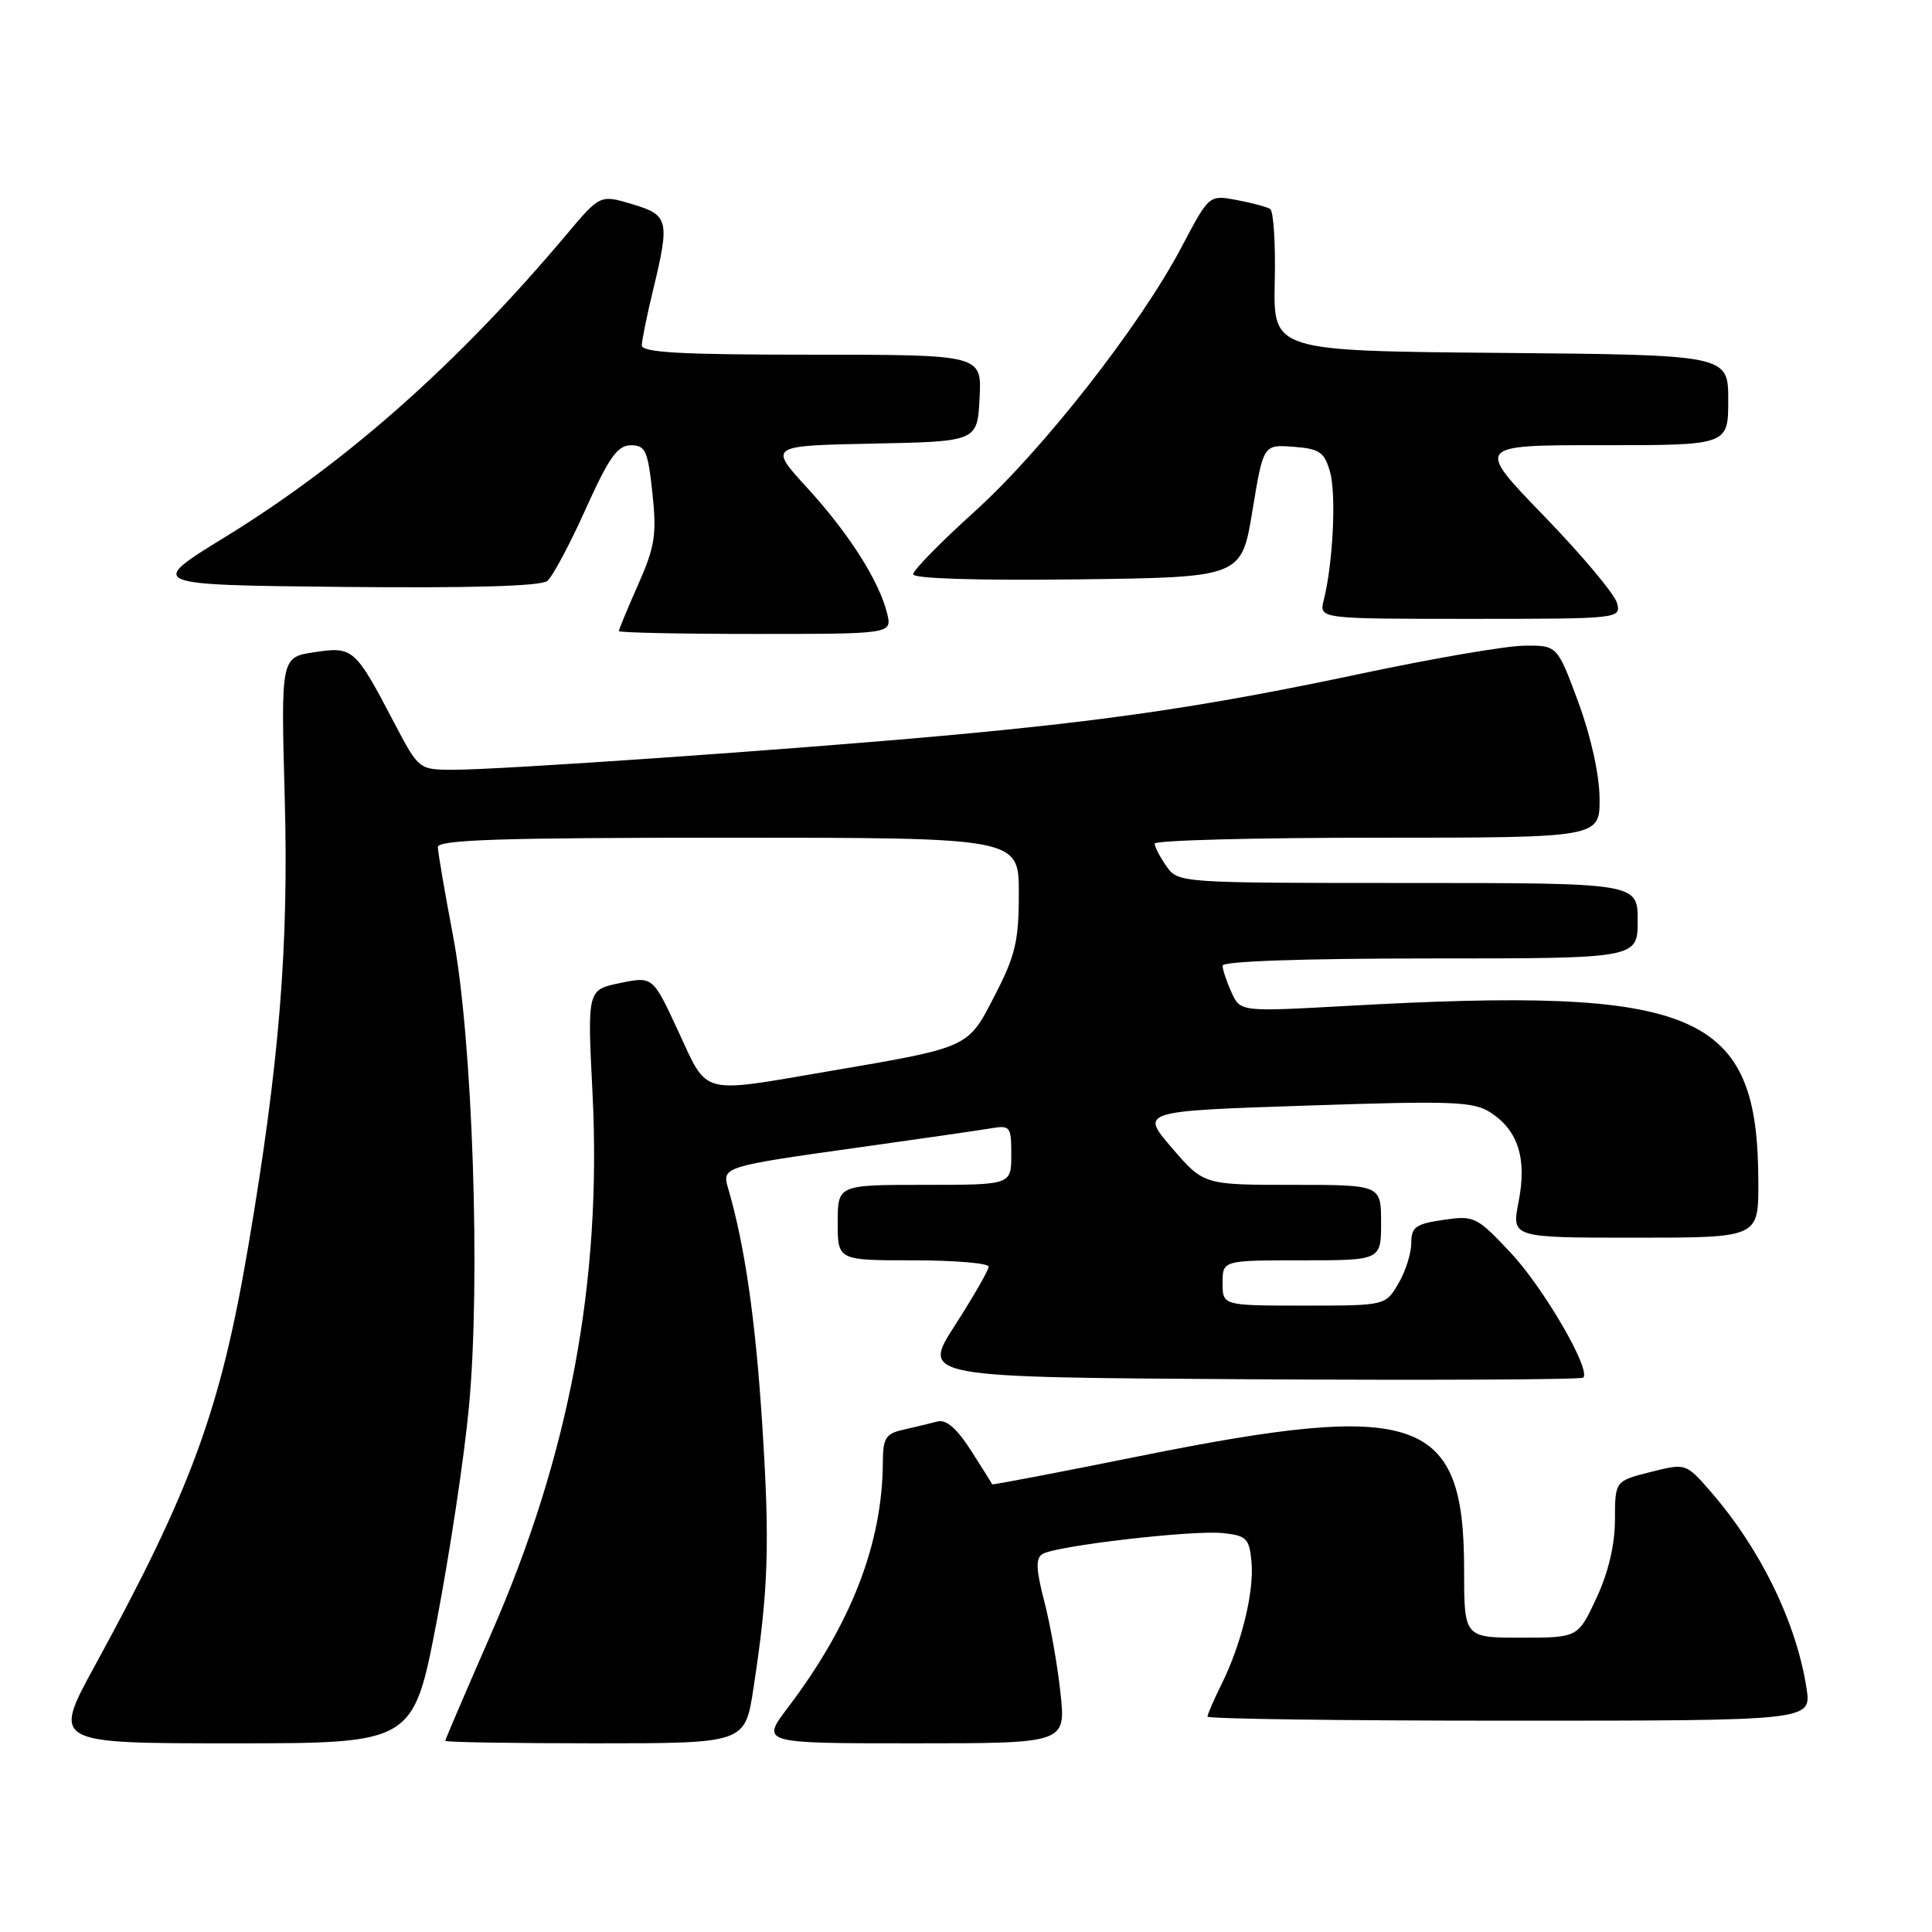 <?xml version="1.0" encoding="UTF-8" standalone="no"?>
<!DOCTYPE svg PUBLIC "-//W3C//DTD SVG 1.1//EN" "http://www.w3.org/Graphics/SVG/1.1/DTD/svg11.dtd" >
<svg xmlns="http://www.w3.org/2000/svg" xmlns:xlink="http://www.w3.org/1999/xlink" version="1.1" viewBox="0 0 256 256">
 <g >
 <path fill="currentColor"
d=" M 57.88 214.75 C 59.59 205.81 61.51 193.10 62.13 186.50 C 63.71 169.85 62.63 137.65 60.03 124.00 C 58.93 118.22 58.03 112.94 58.02 112.25 C 58.00 111.27 66.36 111.00 96.50 111.00 C 135.00 111.00 135.00 111.00 135.00 118.36 C 135.00 124.67 134.55 126.60 131.83 131.87 C 128.19 138.93 128.61 138.73 109.62 141.98 C 92.63 144.88 93.84 145.21 89.89 136.68 C 86.50 129.36 86.50 129.36 82.16 130.26 C 77.82 131.15 77.82 131.15 78.51 144.83 C 79.76 169.84 75.44 192.87 65.01 216.63 C 61.71 224.18 59.00 230.49 59.00 230.67 C 59.00 230.85 67.94 231.00 78.86 231.00 C 98.72 231.00 98.72 231.00 99.83 223.75 C 101.83 210.68 102.03 204.71 100.99 188.60 C 100.10 174.74 98.67 164.92 96.46 157.39 C 95.65 154.63 95.94 154.54 113.65 152.06 C 121.82 150.92 129.74 149.77 131.25 149.52 C 133.87 149.07 134.00 149.24 134.00 153.03 C 134.00 157.00 134.00 157.00 122.50 157.00 C 111.00 157.00 111.00 157.00 111.00 162.00 C 111.00 167.00 111.00 167.00 121.00 167.00 C 126.50 167.00 131.00 167.38 131.00 167.84 C 131.00 168.30 129.00 171.78 126.55 175.59 C 122.10 182.50 122.10 182.50 165.71 182.76 C 189.69 182.90 209.53 182.81 209.79 182.54 C 210.84 181.49 204.54 170.65 200.17 165.99 C 195.66 161.20 195.35 161.04 191.25 161.64 C 187.57 162.18 187.00 162.59 187.00 164.73 C 187.00 166.08 186.23 168.50 185.28 170.10 C 183.57 173.00 183.57 173.00 172.78 173.00 C 162.00 173.00 162.00 173.00 162.00 170.00 C 162.00 167.00 162.00 167.00 172.50 167.00 C 183.00 167.00 183.00 167.00 183.00 162.00 C 183.00 157.00 183.00 157.00 171.25 157.00 C 159.50 157.00 159.50 157.00 155.29 152.11 C 151.09 147.23 151.09 147.23 173.04 146.50 C 192.64 145.84 195.27 145.95 197.54 147.44 C 201.18 149.82 202.34 153.55 201.22 159.25 C 200.29 164.00 200.29 164.00 216.64 164.00 C 233.00 164.00 233.00 164.00 232.99 156.75 C 232.98 134.05 225.15 130.68 178.43 133.29 C 164.35 134.07 164.35 134.07 163.18 131.49 C 162.53 130.07 162.00 128.48 162.00 127.95 C 162.00 127.37 172.74 127.00 189.50 127.00 C 217.00 127.00 217.00 127.00 217.00 122.00 C 217.00 117.00 217.00 117.00 186.56 117.00 C 156.23 117.00 156.11 116.99 154.56 114.78 C 153.70 113.56 153.00 112.21 153.00 111.78 C 153.00 111.35 166.28 111.00 182.50 111.00 C 212.00 111.00 212.00 111.00 211.95 105.75 C 211.92 102.59 210.79 97.52 209.12 93.00 C 206.34 85.50 206.34 85.50 201.92 85.56 C 199.49 85.59 189.85 87.25 180.50 89.23 C 160.28 93.52 147.22 95.47 125.00 97.49 C 104.75 99.33 66.33 102.00 60.09 102.00 C 55.50 101.99 55.50 101.99 52.22 95.75 C 47.05 85.88 46.79 85.65 41.66 86.42 C 37.22 87.09 37.22 87.09 37.73 105.79 C 38.27 125.46 37.01 140.90 32.92 165.00 C 29.23 186.78 25.42 197.21 12.55 220.75 C 6.95 231.00 6.95 231.00 30.86 231.00 C 54.77 231.00 54.77 231.00 57.88 214.75 Z  M 140.52 224.34 C 140.13 220.67 139.16 215.20 138.37 212.17 C 137.27 207.95 137.22 206.48 138.13 205.92 C 139.89 204.83 157.94 202.73 162.00 203.14 C 165.17 203.47 165.53 203.82 165.83 206.94 C 166.20 210.90 164.50 217.86 161.84 223.21 C 160.83 225.25 160.00 227.16 160.00 227.46 C 160.00 227.76 178.01 228.00 200.01 228.00 C 240.02 228.00 240.02 228.00 239.38 223.75 C 238.05 215.04 233.29 205.26 226.71 197.69 C 223.39 193.87 223.39 193.87 218.70 195.05 C 214.00 196.24 214.00 196.24 213.99 201.37 C 213.98 204.70 213.12 208.35 211.54 211.75 C 209.09 217.00 209.09 217.00 201.55 217.00 C 194.00 217.00 194.00 217.00 194.00 207.90 C 194.00 187.62 187.92 185.50 151.02 192.94 C 140.30 195.10 131.51 196.78 131.47 196.68 C 131.44 196.58 130.18 194.56 128.66 192.20 C 126.76 189.24 125.37 188.04 124.20 188.36 C 123.27 188.61 121.26 189.09 119.75 189.43 C 117.36 189.96 117.00 190.52 116.98 193.77 C 116.93 204.50 112.81 215.16 104.41 226.25 C 100.81 231.00 100.81 231.00 121.02 231.00 C 141.23 231.00 141.23 231.00 140.52 224.34 Z  M 117.54 81.25 C 116.48 76.96 112.50 70.70 106.94 64.62 C 101.85 59.06 101.85 59.06 115.68 58.78 C 129.50 58.50 129.50 58.50 129.80 52.75 C 130.10 47.00 130.10 47.00 107.55 47.00 C 90.16 47.00 85.01 46.71 85.04 45.75 C 85.06 45.06 85.72 41.80 86.52 38.50 C 88.78 29.15 88.62 28.50 83.76 27.05 C 79.52 25.78 79.52 25.78 75.01 31.14 C 60.65 48.20 45.87 61.30 29.83 71.16 C 19.50 77.50 19.50 77.50 45.38 77.77 C 62.41 77.94 71.69 77.67 72.52 76.98 C 73.22 76.40 75.51 72.12 77.60 67.46 C 80.69 60.61 81.83 59.00 83.59 59.00 C 85.53 59.00 85.84 59.70 86.45 65.33 C 87.03 70.84 86.79 72.42 84.56 77.46 C 83.15 80.64 82.00 83.42 82.00 83.62 C 82.00 83.83 90.15 84.00 100.11 84.00 C 118.22 84.00 118.22 84.00 117.54 81.25 Z  M 214.26 79.90 C 213.96 78.74 209.62 73.57 204.61 68.39 C 195.50 58.98 195.50 58.98 212.25 58.99 C 229.00 59.00 229.00 59.00 229.00 53.01 C 229.00 47.03 229.00 47.03 198.86 46.76 C 168.71 46.50 168.71 46.50 168.91 37.34 C 169.03 32.31 168.75 27.96 168.30 27.69 C 167.85 27.41 165.85 26.87 163.85 26.50 C 160.21 25.82 160.21 25.82 156.59 32.69 C 151.14 43.06 138.20 59.61 129.10 67.82 C 124.65 71.84 121.00 75.56 121.00 76.09 C 121.00 76.67 129.46 76.93 142.75 76.77 C 164.50 76.50 164.50 76.50 165.95 67.70 C 167.40 58.90 167.40 58.90 171.38 59.20 C 174.84 59.46 175.48 59.89 176.23 62.50 C 177.08 65.44 176.64 74.62 175.40 79.53 C 174.78 82.00 174.78 82.00 194.80 82.00 C 214.64 82.00 214.81 81.98 214.26 79.90 Z "/>
</g>
</svg>